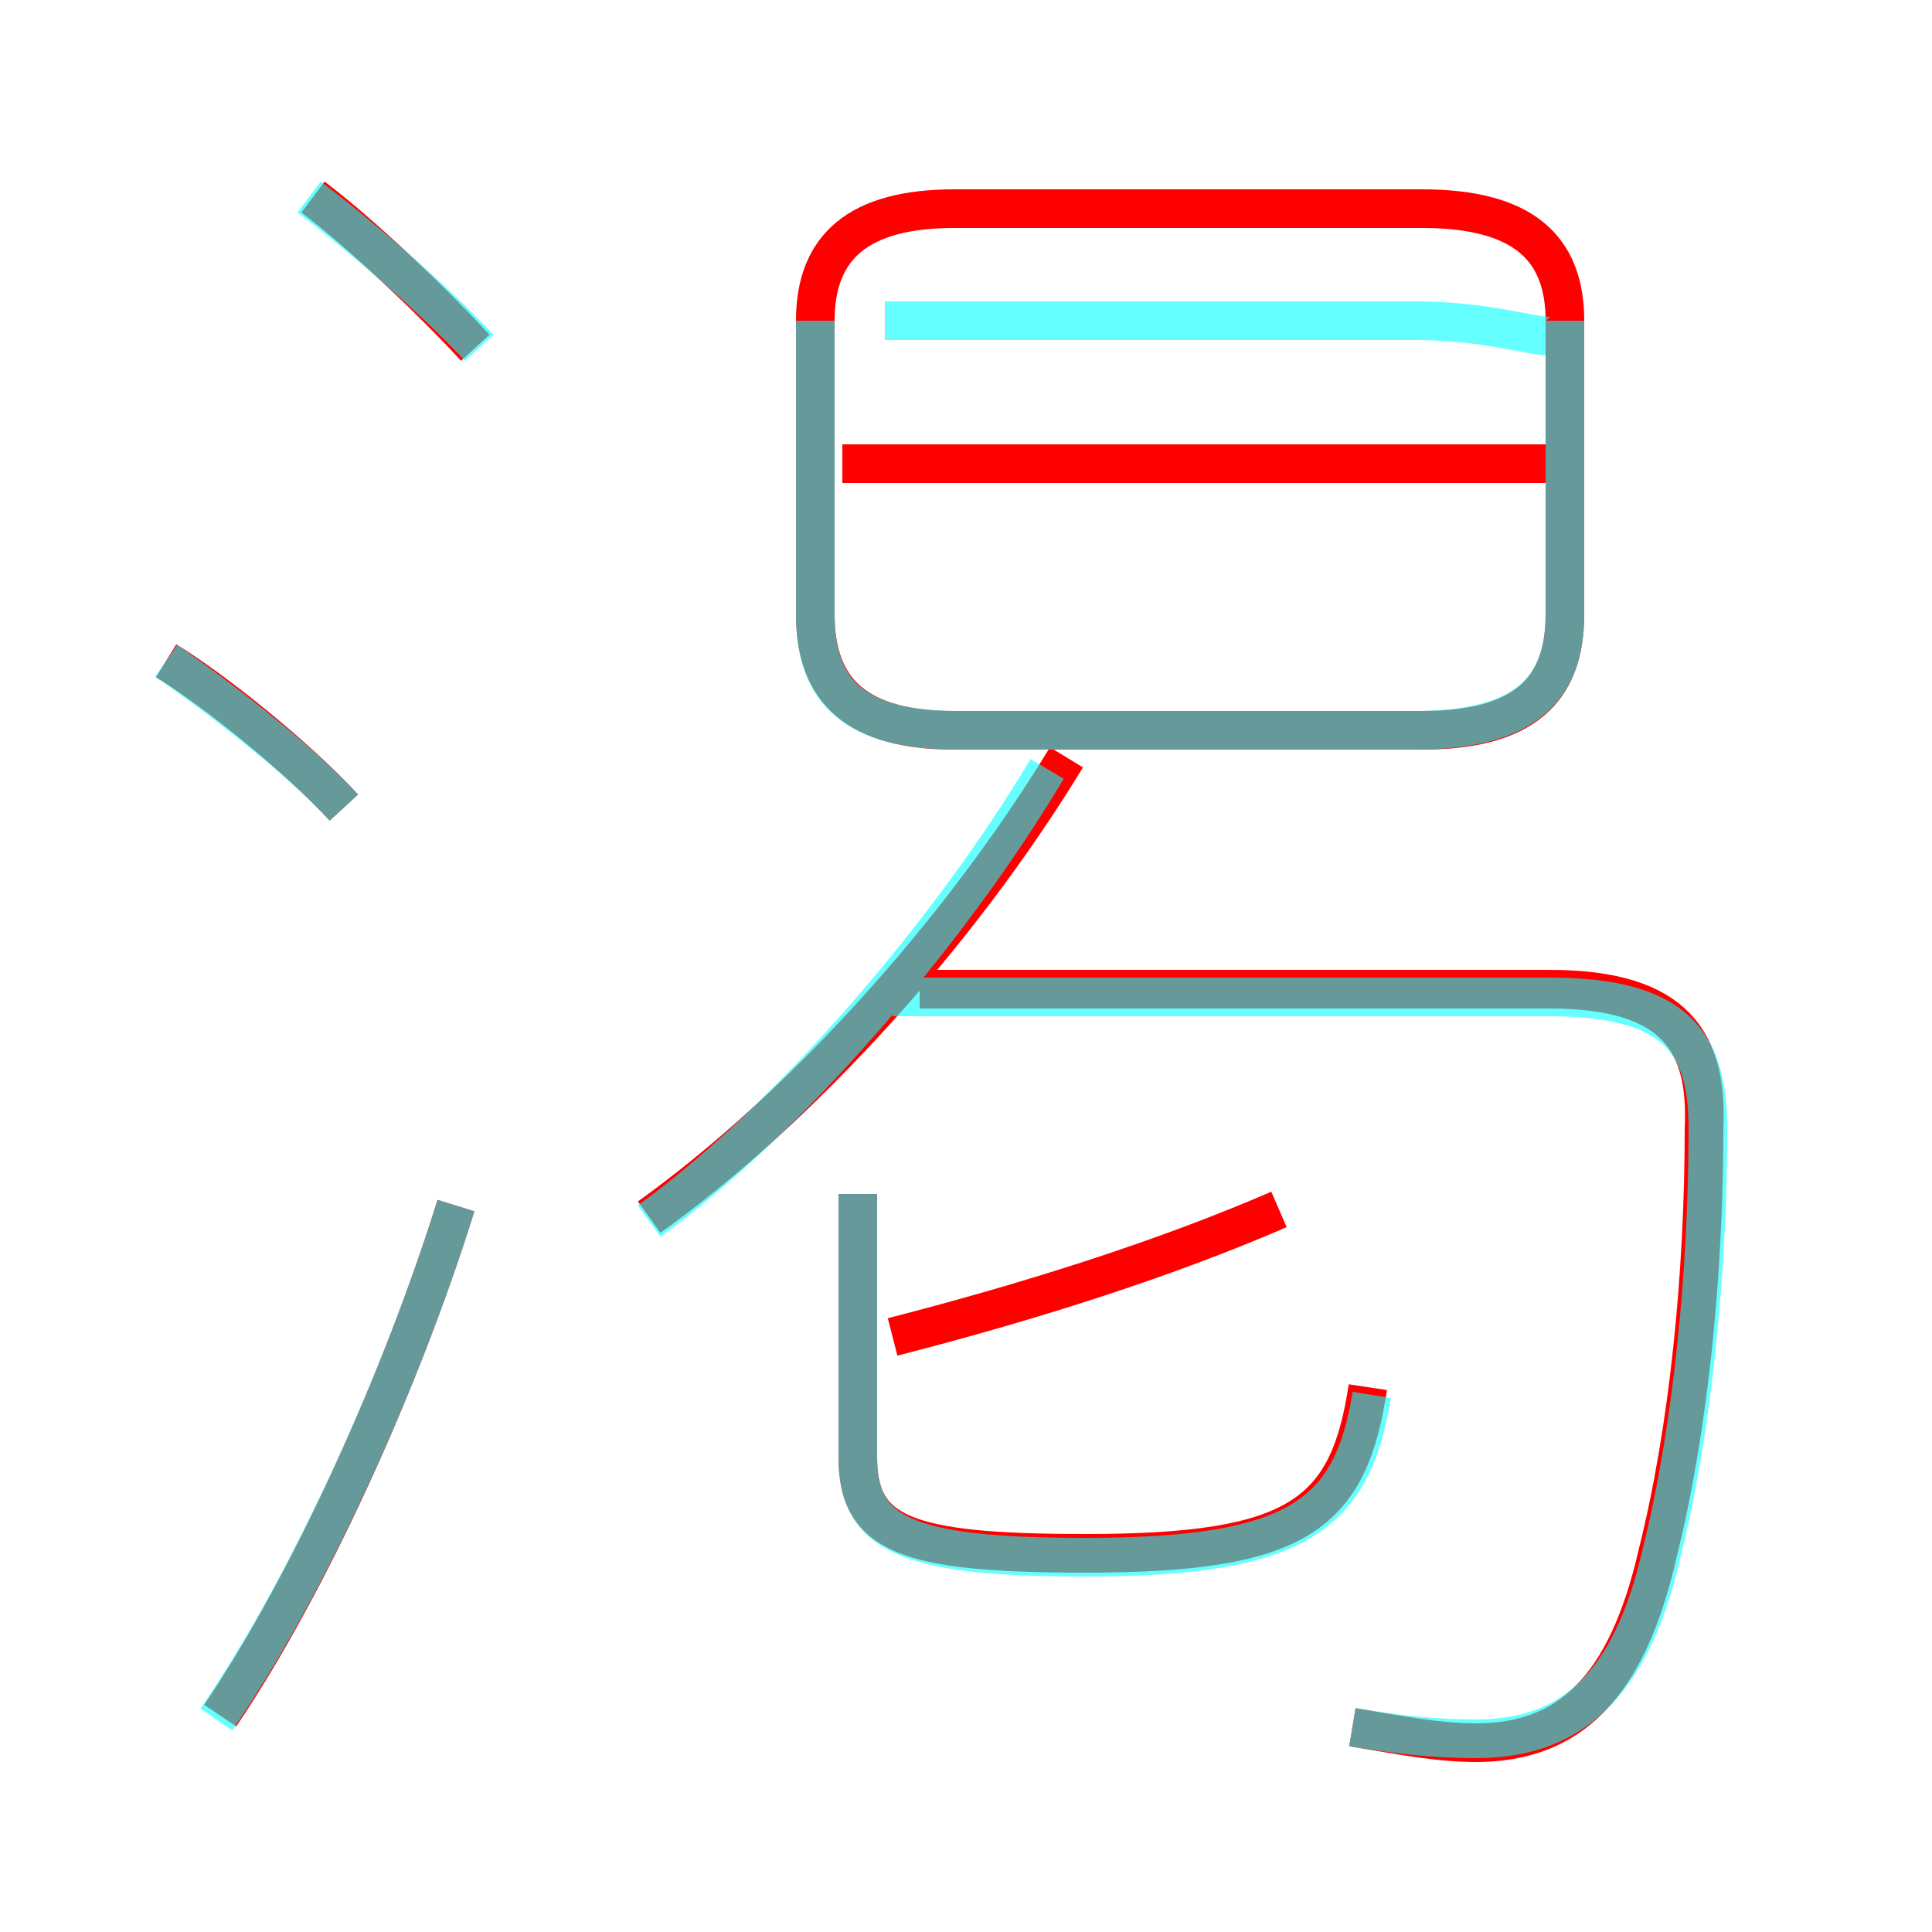 <?xml version='1.0' encoding='utf8'?>
<svg viewBox="0.0 -6.0 50.0 50.0" version="1.1" xmlns="http://www.w3.org/2000/svg">
<rect x="0.0" y="-6.0" width="50.0" height="50.0" fill="#333333" stroke="none"/>
<rect x="-1000" y="-1000" width="2000" height="2000" stroke="white" fill="white"/>
<g style="fill:none;stroke:rgba(255, 0, 0, 1);  stroke-width:1"><path d="M 35.0 0.7 C 36.2 0.9 37.2 1.1 38.2 1.1 C 40.6 1.1 42.1 -0.3 42.9 -3.8 C 43.7 -7.0 44.1 -11.0 44.1 -14.8 C 44.2 -17.0 43.4 -18.4 40.1 -18.4 L 23.8 -18.4 M 5.7 0.4 C 8.0 -3.0 10.4 -8.3 11.8 -12.8 M 8.9 -23.1 C 7.7 -24.4 5.6 -26.1 4.3 -26.9 M 35.4 -8.1 C 34.9 -4.8 33.6 -3.8 28.1 -3.8 C 23.4 -3.8 22.2 -4.3 22.2 -6.3 L 22.2 -13.1 M 23.1 -9.4 C 26.6 -10.3 30.1 -11.4 33.1 -12.7 M 16.8 -12.5 C 20.7 -15.3 24.8 -19.8 27.6 -24.4 M 12.3 -35.0 C 11.2 -36.2 9.3 -38.0 8.1 -38.9 M 24.7 -25.1 L 36.8 -25.1 C 39.4 -25.1 40.5 -26.1 40.5 -28.1 L 40.5 -35.7 C 40.5 -37.6 39.4 -38.6 36.8 -38.6 L 24.7 -38.6 C 22.2 -38.6 21.1 -37.6 21.1 -35.7 L 21.1 -28.1 C 21.1 -26.1 22.2 -25.1 24.7 -25.1 Z M 21.8 -32.0 L 40.3 -32.0" transform="translate(0.0 38.0)" />
</g>
<g style="fill:none;stroke:rgba(0, 255, 255, 0.6);  stroke-width:1">
<path d="M 35.0 0.7 C 36.2 0.9 37.2 1.0 38.2 1.0 C 40.6 1.0 42.2 -0.3 43.0 -3.8 C 43.8 -7.0 44.2 -11.1 44.2 -14.8 C 44.2 -17.0 43.4 -18.2 40.1 -18.2 L 23.1 -18.2 M 5.6 0.5 C 8.0 -3.0 10.4 -8.3 11.8 -12.8 M 8.9 -23.1 C 7.7 -24.4 5.6 -26.0 4.3 -26.9 M 16.8 -12.4 C 20.4 -15.0 24.6 -19.9 27.1 -24.1 M 12.4 -35.0 C 11.2 -36.3 9.2 -38.0 8.0 -38.9 M 35.5 -7.9 C 35.0 -4.8 33.6 -3.7 28.1 -3.7 C 23.4 -3.7 22.2 -4.3 22.2 -6.3 L 22.2 -13.1 M 22.9 -35.7 L 36.6 -35.7 C 39.4 -35.7 40.5 -34.8 40.5 -35.7 L 40.5 -28.1 C 40.5 -26.1 39.4 -25.1 36.6 -25.1 L 24.8 -25.1 C 22.1 -25.1 21.1 -26.1 21.1 -28.1 L 21.1 -35.7" transform="translate(0.0 38.0)" />
</g>
</svg>